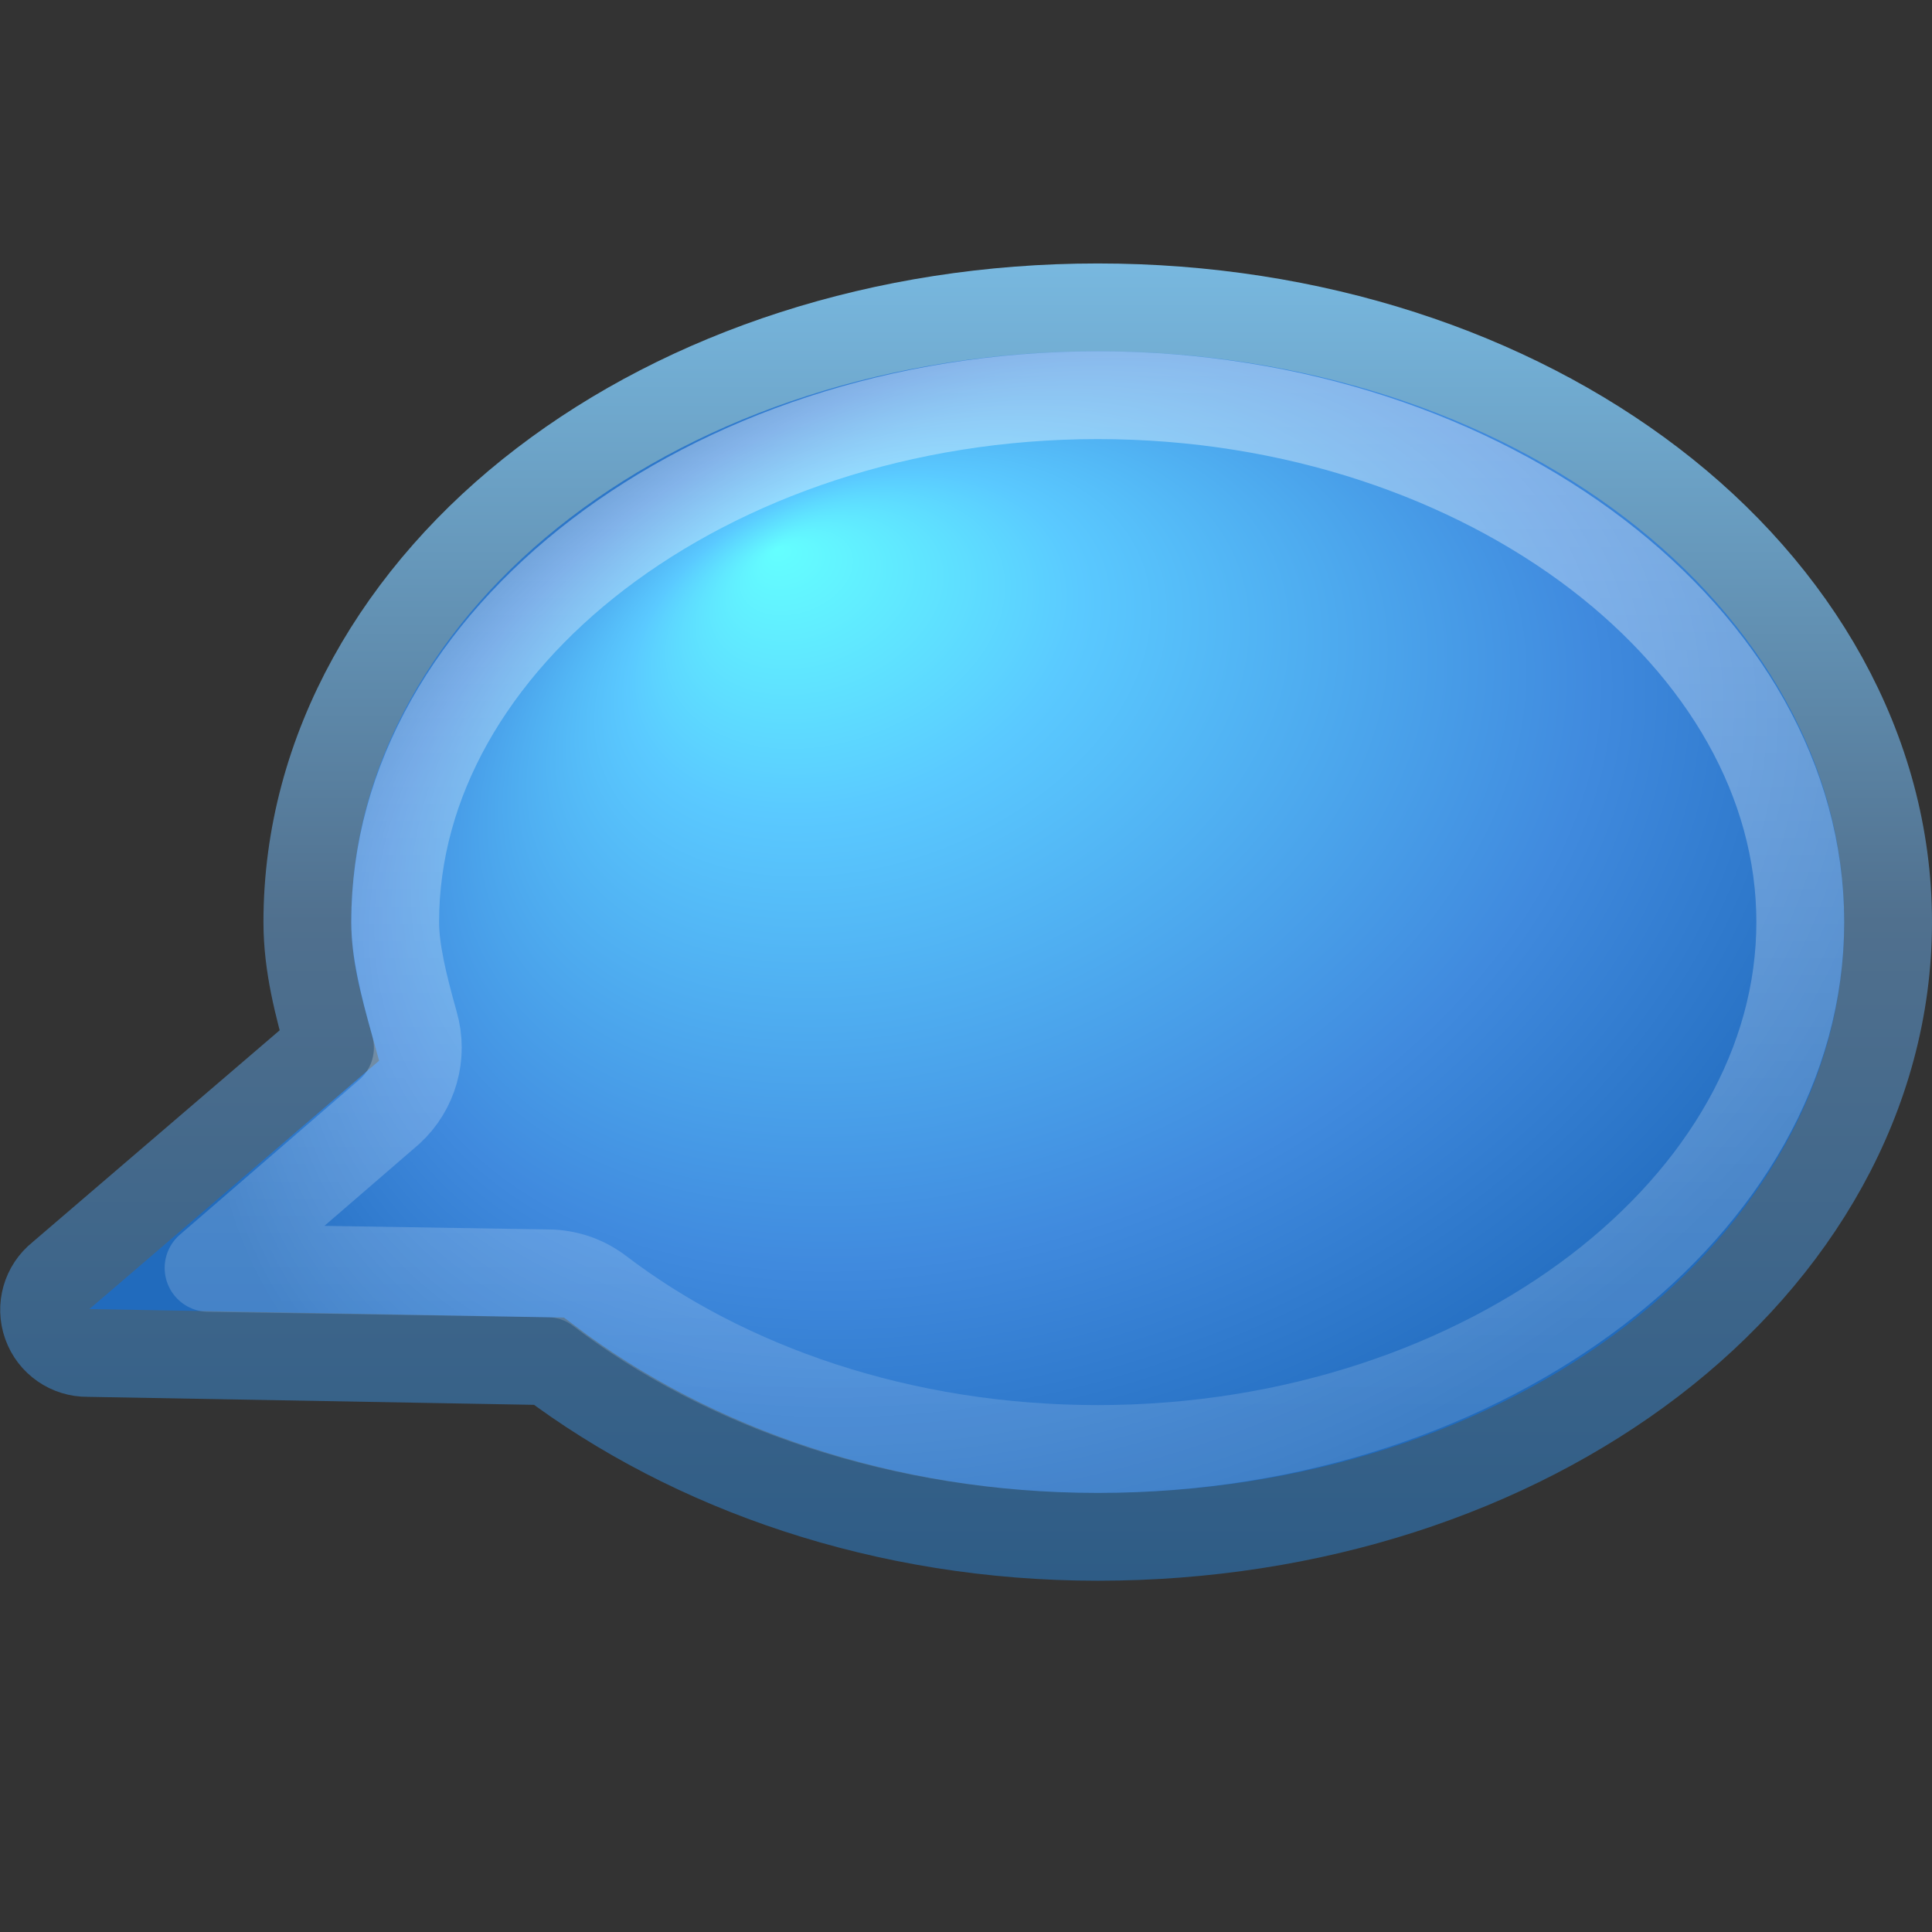 <?xml version="1.0" encoding="UTF-8" standalone="no"?>
<!-- Created with Inkscape (http://www.inkscape.org/) -->
<svg
   xmlns:dc="http://purl.org/dc/elements/1.1/"
   xmlns:cc="http://creativecommons.org/ns#"
   xmlns:rdf="http://www.w3.org/1999/02/22-rdf-syntax-ns#"
   xmlns:svg="http://www.w3.org/2000/svg"
   xmlns="http://www.w3.org/2000/svg"
   xmlns:xlink="http://www.w3.org/1999/xlink"
   xmlns:sodipodi="http://sodipodi.sourceforge.net/DTD/sodipodi-0.dtd"
   xmlns:inkscape="http://www.inkscape.org/namespaces/inkscape"
   version="1.0"
   width="22"
   height="22"
   id="svg3477"
   sodipodi:version="0.32"
   inkscape:version="0.46"
   sodipodi:docname="user-invisible.svg"
   inkscape:output_extension="org.inkscape.output.svg.inkscape">
  <rect width="100%" height="100%" fill="#333333" stroke="none"/>
  <sodipodi:namedview
     inkscape:window-height="706"
     inkscape:window-width="640"
     inkscape:pageshadow="2"
     inkscape:pageopacity="0.0"
     guidetolerance="10.0"
     gridtolerance="10.0"
     objecttolerance="10.0"
     borderopacity="1.0"
     bordercolor="#666666"
     pagecolor="#ffffff"
     id="base"
     showgrid="false"
     inkscape:zoom="10.375"
     inkscape:cx="12"
     inkscape:cy="12"
     inkscape:window-x="399"
     inkscape:window-y="51"
     inkscape:current-layer="svg3477" />
  <defs
     id="defs3479">
    <inkscape:perspective
       sodipodi:type="inkscape:persp3d"
       inkscape:vp_x="0 : 12 : 1"
       inkscape:vp_y="0 : 1000 : 0"
       inkscape:vp_z="24 : 12 : 1"
       inkscape:persp3d-origin="12 : 8 : 1"
       id="perspective53" />
    <linearGradient
       id="linearGradient2372-991">
      <stop
         id="stop3792"
         style="stop-color:#ffffff;stop-opacity:1"
         offset="0" />
      <stop
         id="stop3794"
         style="stop-color:#ffffff;stop-opacity:0.345"
         offset="1" />
    </linearGradient>
    <linearGradient
       x1="61.792"
       y1="31.976"
       x2="61.792"
       y2="45.03"
       id="linearGradient3315"
       xlink:href="#linearGradient2372-991"
       gradientUnits="userSpaceOnUse"
       gradientTransform="translate(-46.792,-27.976)" />
    <radialGradient
       cx="17.059"
       cy="41.059"
       r="5.738"
       fx="14.688"
       fy="37.456"
       id="radialGradient3318"
       xlink:href="#linearGradient2867-449-88-871-390-598-476-591-434-148"
       gradientUnits="userSpaceOnUse"
       gradientTransform="matrix(1.708,-0.204,-0.184,1.285,-9.349,-37.892)" />
    <linearGradient
       x1="10"
       y1="19"
       x2="10"
       y2="4"
       id="linearGradient3320"
       xlink:href="#linearGradient3707-319-631"
       gradientUnits="userSpaceOnUse" />
    <radialGradient
       cx="62.625"
       cy="4.625"
       r="10.625"
       fx="62.625"
       fy="4.625"
       id="radialGradient3738"
       xlink:href="#linearGradient8838"
       gradientUnits="userSpaceOnUse"
       gradientTransform="matrix(2.353,0,0,0.518,-123.353,38.106)" />
    <linearGradient
       id="linearGradient8838">
      <stop
         id="stop8840"
         style="stop-color:#0a0a0a;stop-opacity:1"
         offset="0" />
      <stop
         id="stop8842"
         style="stop-color:#0a0a0a;stop-opacity:0"
         offset="1" />
    </linearGradient>
    <linearGradient
       id="linearGradient3707-319-631">
      <stop
         id="stop4637"
         style="stop-color:#295379;stop-opacity:1"
         offset="0" />
      <stop
         id="stop4639"
         style="stop-color:#486580;stop-opacity:1"
         offset="0.5" />
      <stop
         id="stop4641"
         style="stop-color:#6ca6c9;stop-opacity:1"
         offset="1" />
    </linearGradient>
    <linearGradient
       x1="30"
       y1="30"
       x2="-11"
       y2="30"
       id="linearGradient3943"
       xlink:href="#linearGradient3707-319-631"
       gradientUnits="userSpaceOnUse"
       spreadMethod="reflect" />
    <linearGradient
       id="linearGradient2867-449-88-871-390-598-476-591-434-148">
      <stop
         id="stop4627"
         style="stop-color:#5ae6ff;stop-opacity:1"
         offset="0" />
      <stop
         id="stop4629"
         style="stop-color:#51b5e9;stop-opacity:1"
         offset="0.262" />
      <stop
         id="stop4631"
         style="stop-color:#3a7cc8;stop-opacity:1"
         offset="0.705" />
      <stop
         id="stop4633"
         style="stop-color:#1e60aa;stop-opacity:1"
         offset="1" />
    </linearGradient>
    <linearGradient
       x1="0.365"
       y1="19.599"
       x2="28.06"
       y2="19.599"
       id="linearGradient2871"
       xlink:href="#linearGradient2867-449-88-871-390-598-476-591-434-148"
       gradientUnits="userSpaceOnUse"
       gradientTransform="matrix(1.326,0,0,1.335,-7.216,-2.173)"
       spreadMethod="reflect" />
    <linearGradient
       id="linearGradient4873">
      <stop
         id="stop4875"
         style="stop-color:#ffffff;stop-opacity:1"
         offset="0" />
      <stop
         id="stop4877"
         style="stop-color:#ffffff;stop-opacity:0"
         offset="1" />
    </linearGradient>
    <linearGradient
       x1="24"
       y1="6.982"
       x2="37.661"
       y2="24.491"
       id="linearGradient4007"
       xlink:href="#linearGradient4873"
       gradientUnits="userSpaceOnUse" />
    <linearGradient
       id="linearGradient4120">
      <stop
         id="stop4122"
         style="stop-color:#ffffff;stop-opacity:1"
         offset="0" />
      <stop
         id="stop4124"
         style="stop-color:#ffffff;stop-opacity:0.235"
         offset="1" />
    </linearGradient>
    <linearGradient
       x1="11.016"
       y1="25.002"
       x2="25"
       y2="25"
       id="linearGradient3975"
       xlink:href="#linearGradient4120"
       gradientUnits="userSpaceOnUse"
       spreadMethod="pad" />
    <radialGradient
       cx="17.059"
       cy="41.059"
       r="5.738"
       fx="14.688"
       fy="37.456"
       id="radialGradient3318-463"
       xlink:href="#linearGradient2867-449-88-871-390-598-476-591-434-148-117"
       gradientUnits="userSpaceOnUse"
       gradientTransform="matrix(1.708,-0.204,-0.184,1.285,-9.349,-38.892)" />
    <linearGradient
       id="linearGradient2867-449-88-871-390-598-476-591-434-148-117">
      <stop
         id="stop3293"
         style="stop-color:#64ffff;stop-opacity:1"
         offset="0" />
      <stop
         id="stop3295"
         style="stop-color:#5ac9ff;stop-opacity:1"
         offset="0.262" />
      <stop
         id="stop3297"
         style="stop-color:#408ade;stop-opacity:1"
         offset="0.705" />
      <stop
         id="stop3299"
         style="stop-color:#216bbd;stop-opacity:1"
         offset="1" />
    </linearGradient>
    <linearGradient
       x1="10"
       y1="19"
       x2="10"
       y2="4"
       id="linearGradient3320-54"
       xlink:href="#linearGradient3707-319-631-715"
       gradientUnits="userSpaceOnUse"
       gradientTransform="translate(0,-1)" />
    <linearGradient
       id="linearGradient3707-319-631-715">
      <stop
         id="stop3303"
         style="stop-color:#2e5c86;stop-opacity:1"
         offset="0" />
      <stop
         id="stop3305"
         style="stop-color:#50708e;stop-opacity:1"
         offset="0.5" />
      <stop
         id="stop3307"
         style="stop-color:#78b8df;stop-opacity:1"
         offset="1" />
    </linearGradient>
    <linearGradient
       x1="61.792"
       y1="31.976"
       x2="61.792"
       y2="45.03"
       id="linearGradient3315-536"
       xlink:href="#linearGradient2372-991-412"
       gradientUnits="userSpaceOnUse"
       gradientTransform="translate(-46.792,-28.976)" />
    <linearGradient
       id="linearGradient2372-991-412">
      <stop
         id="stop3311"
         style="stop-color:#ffffff;stop-opacity:1"
         offset="0" />
      <stop
         id="stop3313"
         style="stop-color:#ffffff;stop-opacity:0.345"
         offset="1" />
    </linearGradient>
  </defs>
  <path
     d="M 12.5,3.5 C 10.052,3.5 7.822,4.25 6.188,5.5 C 4.553,6.75 3.5,8.532 3.5,10.5 C 3.5,10.996 3.625,11.456 3.75,11.906 L 0.688,14.531 C 0.523,14.662 0.46,14.883 0.531,15.081 C 0.601,15.278 0.79,15.409 1,15.406 L 6.25,15.5 C 7.879,16.728 10.075,17.5 12.5,17.5 C 14.948,17.5 17.178,16.75 18.812,15.5 C 20.447,14.25 21.5,12.468 21.5,10.5 C 21.5,8.532 20.447,6.75 18.812,5.5 C 17.178,4.25 14.948,3.5 12.5,3.5 z"
     id="path3453"
     style="fill:url(#radialGradient3318-463);fill-opacity:1;fill-rule:nonzero;stroke:url(#linearGradient3320-54);stroke-width:1;stroke-linecap:butt;stroke-linejoin:miter;marker:none;marker-start:none;marker-mid:none;marker-end:none;stroke-miterlimit:4;stroke-dasharray:none;stroke-dashoffset:0;stroke-opacity:1;visibility:visible;display:inline;overflow:visible;enable-background:accumulate" />
  <path
     d="M 12.5,4.5 C 10.261,4.5 8.252,5.212 6.812,6.312 C 5.377,7.41 4.5,8.897 4.5,10.5 C 4.5,10.826 4.595,11.213 4.719,11.656 C 4.823,12.016 4.714,12.404 4.438,12.656 L 2.375,14.438 L 6.25,14.5 C 6.452,14.503 6.649,14.569 6.812,14.688 C 8.252,15.791 10.255,16.5 12.5,16.5 C 14.739,16.5 16.748,15.788 18.188,14.688 C 19.623,13.59 20.5,12.103 20.5,10.5 C 20.5,8.897 19.623,7.41 18.188,6.312 C 16.748,5.212 14.739,4.5 12.5,4.5 z"
     id="path3463"
     style="opacity:0.4;fill:none;fill-opacity:1;fill-rule:nonzero;stroke:url(#linearGradient3315-536);stroke-width:1;stroke-linecap:round;stroke-linejoin:round;marker:none;marker-start:none;marker-mid:none;marker-end:none;stroke-miterlimit:4;stroke-dasharray:none;stroke-dashoffset:0;stroke-opacity:1;visibility:visible;display:inline;overflow:visible;enable-background:accumulate" />
</svg>

